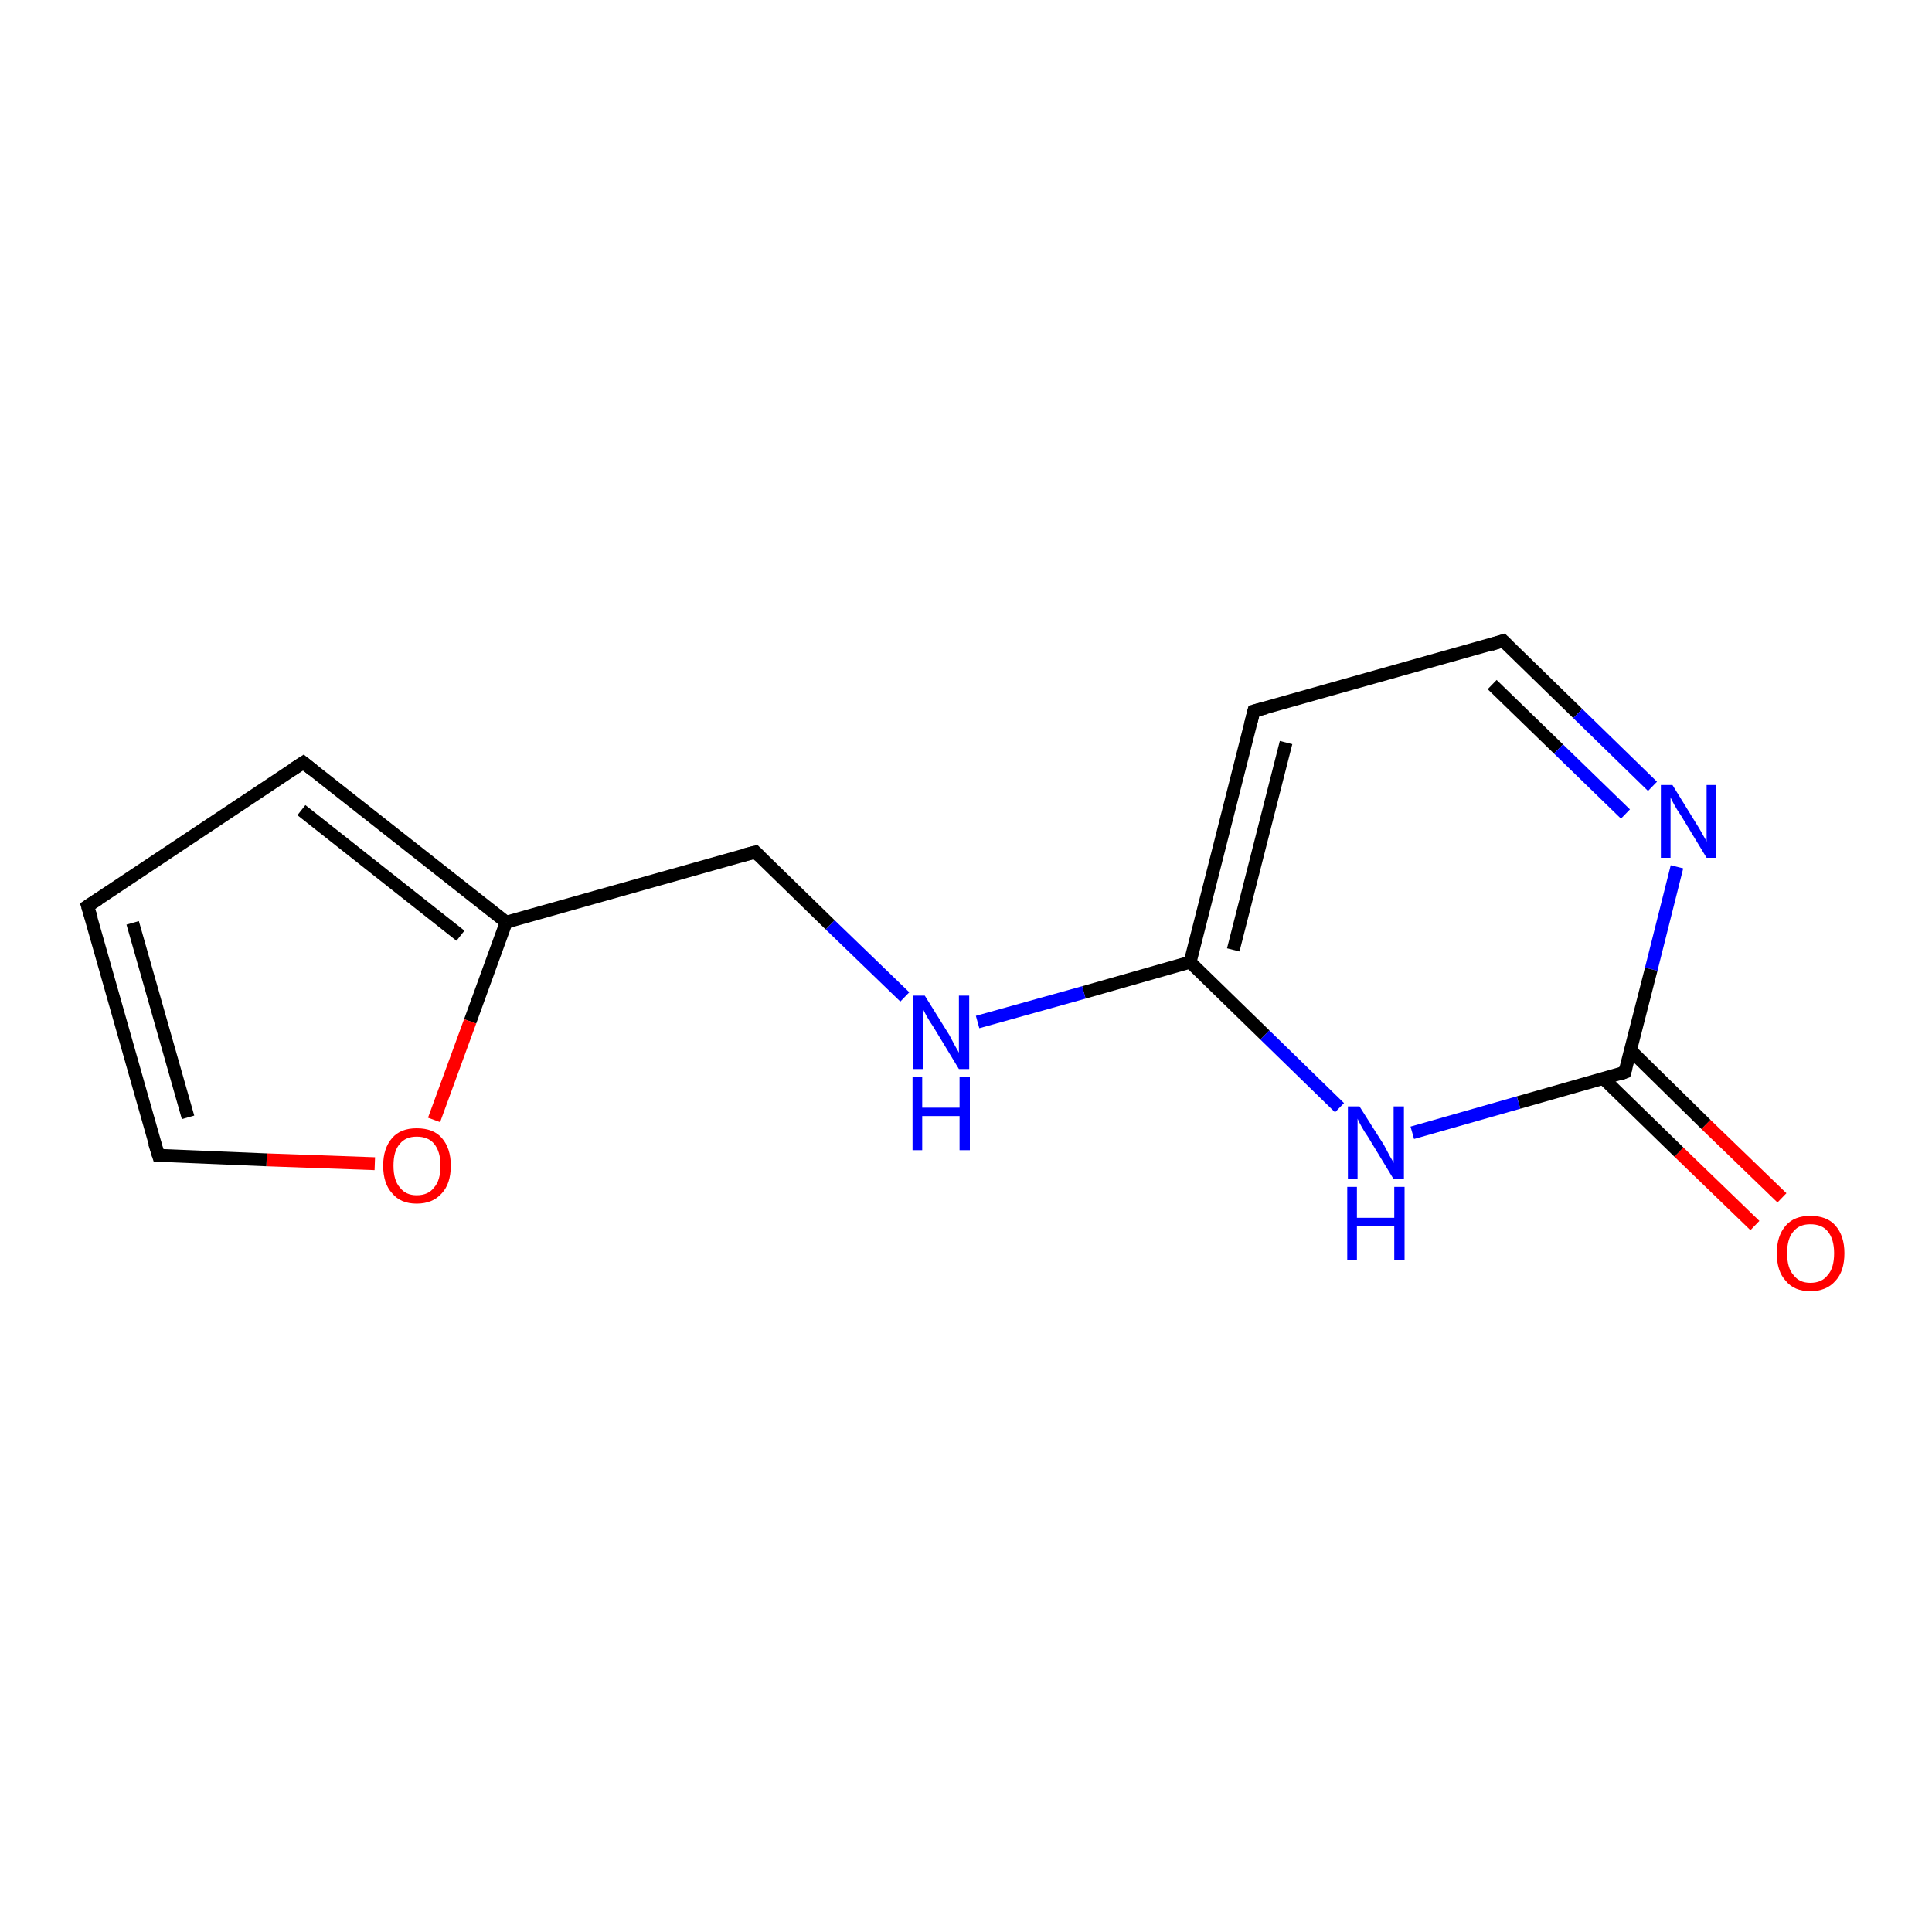 <?xml version='1.0' encoding='iso-8859-1'?>
<svg version='1.1' baseProfile='full'
              xmlns='http://www.w3.org/2000/svg'
                      xmlns:rdkit='http://www.rdkit.org/xml'
                      xmlns:xlink='http://www.w3.org/1999/xlink'
                  xml:space='preserve'
width='300px' height='300px' viewBox='0 0 300 300'>
<!-- END OF HEADER -->
<rect style='opacity:1.0;fill:#FFFFFF;stroke:none' width='300.0' height='300.0' x='0.0' y='0.0'> </rect>
<path class='bond-0 atom-0 atom-1' d='M 272.5,190.3 L 260.7,178.9' style='fill:none;fill-rule:evenodd;stroke:#FF0000;stroke-width:2.0px;stroke-linecap:butt;stroke-linejoin:miter;stroke-opacity:1' />
<path class='bond-0 atom-0 atom-1' d='M 260.7,178.9 L 249.0,167.5' style='fill:none;fill-rule:evenodd;stroke:#000000;stroke-width:2.0px;stroke-linecap:butt;stroke-linejoin:miter;stroke-opacity:1' />
<path class='bond-0 atom-0 atom-1' d='M 276.7,186.0 L 264.9,174.6' style='fill:none;fill-rule:evenodd;stroke:#FF0000;stroke-width:2.0px;stroke-linecap:butt;stroke-linejoin:miter;stroke-opacity:1' />
<path class='bond-0 atom-0 atom-1' d='M 264.9,174.6 L 253.2,163.1' style='fill:none;fill-rule:evenodd;stroke:#000000;stroke-width:2.0px;stroke-linecap:butt;stroke-linejoin:miter;stroke-opacity:1' />
<path class='bond-1 atom-1 atom-2' d='M 252.3,166.5 L 235.8,171.2' style='fill:none;fill-rule:evenodd;stroke:#000000;stroke-width:2.0px;stroke-linecap:butt;stroke-linejoin:miter;stroke-opacity:1' />
<path class='bond-1 atom-1 atom-2' d='M 235.8,171.2 L 219.3,175.9' style='fill:none;fill-rule:evenodd;stroke:#0000FF;stroke-width:2.0px;stroke-linecap:butt;stroke-linejoin:miter;stroke-opacity:1' />
<path class='bond-2 atom-2 atom-3' d='M 208.0,172.0 L 196.4,160.7' style='fill:none;fill-rule:evenodd;stroke:#0000FF;stroke-width:2.0px;stroke-linecap:butt;stroke-linejoin:miter;stroke-opacity:1' />
<path class='bond-2 atom-2 atom-3' d='M 196.4,160.7 L 184.8,149.4' style='fill:none;fill-rule:evenodd;stroke:#000000;stroke-width:2.0px;stroke-linecap:butt;stroke-linejoin:miter;stroke-opacity:1' />
<path class='bond-3 atom-3 atom-4' d='M 184.8,149.4 L 194.7,110.4' style='fill:none;fill-rule:evenodd;stroke:#000000;stroke-width:2.0px;stroke-linecap:butt;stroke-linejoin:miter;stroke-opacity:1' />
<path class='bond-3 atom-3 atom-4' d='M 191.5,147.5 L 199.7,115.3' style='fill:none;fill-rule:evenodd;stroke:#000000;stroke-width:2.0px;stroke-linecap:butt;stroke-linejoin:miter;stroke-opacity:1' />
<path class='bond-4 atom-4 atom-5' d='M 194.7,110.4 L 233.4,99.5' style='fill:none;fill-rule:evenodd;stroke:#000000;stroke-width:2.0px;stroke-linecap:butt;stroke-linejoin:miter;stroke-opacity:1' />
<path class='bond-5 atom-5 atom-6' d='M 233.4,99.5 L 245.0,110.8' style='fill:none;fill-rule:evenodd;stroke:#000000;stroke-width:2.0px;stroke-linecap:butt;stroke-linejoin:miter;stroke-opacity:1' />
<path class='bond-5 atom-5 atom-6' d='M 245.0,110.8 L 256.6,122.1' style='fill:none;fill-rule:evenodd;stroke:#0000FF;stroke-width:2.0px;stroke-linecap:butt;stroke-linejoin:miter;stroke-opacity:1' />
<path class='bond-5 atom-5 atom-6' d='M 231.7,106.3 L 242.0,116.3' style='fill:none;fill-rule:evenodd;stroke:#000000;stroke-width:2.0px;stroke-linecap:butt;stroke-linejoin:miter;stroke-opacity:1' />
<path class='bond-5 atom-5 atom-6' d='M 242.0,116.3 L 252.4,126.4' style='fill:none;fill-rule:evenodd;stroke:#0000FF;stroke-width:2.0px;stroke-linecap:butt;stroke-linejoin:miter;stroke-opacity:1' />
<path class='bond-6 atom-3 atom-7' d='M 184.8,149.4 L 168.3,154.1' style='fill:none;fill-rule:evenodd;stroke:#000000;stroke-width:2.0px;stroke-linecap:butt;stroke-linejoin:miter;stroke-opacity:1' />
<path class='bond-6 atom-3 atom-7' d='M 168.3,154.1 L 151.8,158.7' style='fill:none;fill-rule:evenodd;stroke:#0000FF;stroke-width:2.0px;stroke-linecap:butt;stroke-linejoin:miter;stroke-opacity:1' />
<path class='bond-7 atom-7 atom-8' d='M 140.5,154.8 L 128.9,143.6' style='fill:none;fill-rule:evenodd;stroke:#0000FF;stroke-width:2.0px;stroke-linecap:butt;stroke-linejoin:miter;stroke-opacity:1' />
<path class='bond-7 atom-7 atom-8' d='M 128.9,143.6 L 117.3,132.3' style='fill:none;fill-rule:evenodd;stroke:#000000;stroke-width:2.0px;stroke-linecap:butt;stroke-linejoin:miter;stroke-opacity:1' />
<path class='bond-8 atom-8 atom-9' d='M 117.3,132.3 L 78.6,143.2' style='fill:none;fill-rule:evenodd;stroke:#000000;stroke-width:2.0px;stroke-linecap:butt;stroke-linejoin:miter;stroke-opacity:1' />
<path class='bond-9 atom-9 atom-10' d='M 78.6,143.2 L 73.0,158.6' style='fill:none;fill-rule:evenodd;stroke:#000000;stroke-width:2.0px;stroke-linecap:butt;stroke-linejoin:miter;stroke-opacity:1' />
<path class='bond-9 atom-9 atom-10' d='M 73.0,158.6 L 67.4,173.9' style='fill:none;fill-rule:evenodd;stroke:#FF0000;stroke-width:2.0px;stroke-linecap:butt;stroke-linejoin:miter;stroke-opacity:1' />
<path class='bond-10 atom-10 atom-11' d='M 58.2,180.7 L 41.4,180.1' style='fill:none;fill-rule:evenodd;stroke:#FF0000;stroke-width:2.0px;stroke-linecap:butt;stroke-linejoin:miter;stroke-opacity:1' />
<path class='bond-10 atom-10 atom-11' d='M 41.4,180.1 L 24.6,179.4' style='fill:none;fill-rule:evenodd;stroke:#000000;stroke-width:2.0px;stroke-linecap:butt;stroke-linejoin:miter;stroke-opacity:1' />
<path class='bond-11 atom-11 atom-12' d='M 24.6,179.4 L 13.6,140.7' style='fill:none;fill-rule:evenodd;stroke:#000000;stroke-width:2.0px;stroke-linecap:butt;stroke-linejoin:miter;stroke-opacity:1' />
<path class='bond-11 atom-11 atom-12' d='M 29.2,173.5 L 20.6,143.3' style='fill:none;fill-rule:evenodd;stroke:#000000;stroke-width:2.0px;stroke-linecap:butt;stroke-linejoin:miter;stroke-opacity:1' />
<path class='bond-12 atom-12 atom-13' d='M 13.6,140.7 L 47.1,118.4' style='fill:none;fill-rule:evenodd;stroke:#000000;stroke-width:2.0px;stroke-linecap:butt;stroke-linejoin:miter;stroke-opacity:1' />
<path class='bond-13 atom-6 atom-1' d='M 260.4,134.6 L 256.4,150.5' style='fill:none;fill-rule:evenodd;stroke:#0000FF;stroke-width:2.0px;stroke-linecap:butt;stroke-linejoin:miter;stroke-opacity:1' />
<path class='bond-13 atom-6 atom-1' d='M 256.4,150.5 L 252.3,166.5' style='fill:none;fill-rule:evenodd;stroke:#000000;stroke-width:2.0px;stroke-linecap:butt;stroke-linejoin:miter;stroke-opacity:1' />
<path class='bond-14 atom-13 atom-9' d='M 47.1,118.4 L 78.6,143.2' style='fill:none;fill-rule:evenodd;stroke:#000000;stroke-width:2.0px;stroke-linecap:butt;stroke-linejoin:miter;stroke-opacity:1' />
<path class='bond-14 atom-13 atom-9' d='M 46.8,125.8 L 71.5,145.3' style='fill:none;fill-rule:evenodd;stroke:#000000;stroke-width:2.0px;stroke-linecap:butt;stroke-linejoin:miter;stroke-opacity:1' />
<path d='M 251.5,166.8 L 252.3,166.5 L 252.5,165.7' style='fill:none;stroke:#000000;stroke-width:2.0px;stroke-linecap:butt;stroke-linejoin:miter;stroke-opacity:1;' />
<path d='M 194.2,112.4 L 194.7,110.4 L 196.6,109.9' style='fill:none;stroke:#000000;stroke-width:2.0px;stroke-linecap:butt;stroke-linejoin:miter;stroke-opacity:1;' />
<path d='M 231.5,100.1 L 233.4,99.5 L 234.0,100.1' style='fill:none;stroke:#000000;stroke-width:2.0px;stroke-linecap:butt;stroke-linejoin:miter;stroke-opacity:1;' />
<path d='M 117.9,132.9 L 117.3,132.3 L 115.4,132.8' style='fill:none;stroke:#000000;stroke-width:2.0px;stroke-linecap:butt;stroke-linejoin:miter;stroke-opacity:1;' />
<path d='M 25.4,179.4 L 24.6,179.4 L 24.0,177.5' style='fill:none;stroke:#000000;stroke-width:2.0px;stroke-linecap:butt;stroke-linejoin:miter;stroke-opacity:1;' />
<path d='M 14.2,142.6 L 13.6,140.7 L 15.3,139.6' style='fill:none;stroke:#000000;stroke-width:2.0px;stroke-linecap:butt;stroke-linejoin:miter;stroke-opacity:1;' />
<path d='M 45.4,119.5 L 47.1,118.4 L 48.6,119.6' style='fill:none;stroke:#000000;stroke-width:2.0px;stroke-linecap:butt;stroke-linejoin:miter;stroke-opacity:1;' />
<path class='atom-0' d='M 275.9 194.6
Q 275.9 191.9, 277.3 190.3
Q 278.6 188.8, 281.1 188.8
Q 283.7 188.8, 285.0 190.3
Q 286.4 191.9, 286.4 194.6
Q 286.4 197.4, 285.0 198.9
Q 283.6 200.5, 281.1 200.5
Q 278.6 200.5, 277.3 198.9
Q 275.9 197.4, 275.9 194.6
M 281.1 199.2
Q 282.9 199.2, 283.8 198.0
Q 284.8 196.9, 284.8 194.6
Q 284.8 192.4, 283.8 191.2
Q 282.9 190.1, 281.1 190.1
Q 279.4 190.1, 278.5 191.2
Q 277.5 192.3, 277.5 194.6
Q 277.5 196.9, 278.5 198.0
Q 279.4 199.2, 281.1 199.2
' fill='#FF0000'/>
<path class='atom-2' d='M 211.1 171.8
L 214.9 177.8
Q 215.2 178.4, 215.8 179.5
Q 216.4 180.5, 216.4 180.6
L 216.4 171.8
L 218.0 171.8
L 218.0 183.1
L 216.4 183.1
L 212.4 176.5
Q 211.9 175.8, 211.4 174.9
Q 210.9 174.0, 210.8 173.7
L 210.8 183.1
L 209.3 183.1
L 209.3 171.8
L 211.1 171.8
' fill='#0000FF'/>
<path class='atom-2' d='M 209.2 184.3
L 210.7 184.3
L 210.7 189.1
L 216.5 189.1
L 216.5 184.3
L 218.1 184.3
L 218.1 195.7
L 216.5 195.7
L 216.5 190.4
L 210.7 190.4
L 210.7 195.7
L 209.2 195.7
L 209.2 184.3
' fill='#0000FF'/>
<path class='atom-6' d='M 259.7 121.9
L 263.4 127.9
Q 263.8 128.5, 264.4 129.6
Q 265.0 130.6, 265.0 130.7
L 265.0 121.9
L 266.5 121.9
L 266.5 133.2
L 265.0 133.2
L 261.0 126.6
Q 260.5 125.9, 260.0 125.0
Q 259.5 124.1, 259.4 123.8
L 259.4 133.2
L 257.9 133.2
L 257.9 121.9
L 259.7 121.9
' fill='#0000FF'/>
<path class='atom-7' d='M 143.6 154.6
L 147.4 160.7
Q 147.7 161.3, 148.3 162.4
Q 148.9 163.4, 148.9 163.5
L 148.9 154.6
L 150.5 154.6
L 150.5 166.0
L 148.9 166.0
L 144.9 159.4
Q 144.4 158.7, 143.9 157.8
Q 143.4 156.9, 143.3 156.6
L 143.3 166.0
L 141.8 166.0
L 141.8 154.6
L 143.6 154.6
' fill='#0000FF'/>
<path class='atom-7' d='M 141.7 167.2
L 143.2 167.2
L 143.2 172.0
L 149.0 172.0
L 149.0 167.2
L 150.6 167.2
L 150.6 178.6
L 149.0 178.6
L 149.0 173.3
L 143.2 173.3
L 143.2 178.6
L 141.7 178.6
L 141.7 167.2
' fill='#0000FF'/>
<path class='atom-10' d='M 59.5 181.0
Q 59.5 178.3, 60.9 176.7
Q 62.2 175.2, 64.7 175.2
Q 67.3 175.2, 68.6 176.7
Q 70.0 178.3, 70.0 181.0
Q 70.0 183.8, 68.6 185.3
Q 67.2 186.9, 64.7 186.9
Q 62.2 186.9, 60.9 185.3
Q 59.5 183.8, 59.5 181.0
M 64.7 185.6
Q 66.5 185.6, 67.4 184.4
Q 68.4 183.3, 68.4 181.0
Q 68.4 178.8, 67.4 177.6
Q 66.5 176.5, 64.7 176.5
Q 63.0 176.5, 62.1 177.6
Q 61.1 178.7, 61.1 181.0
Q 61.1 183.3, 62.1 184.4
Q 63.0 185.6, 64.7 185.6
' fill='#FF0000'/>
</svg>
